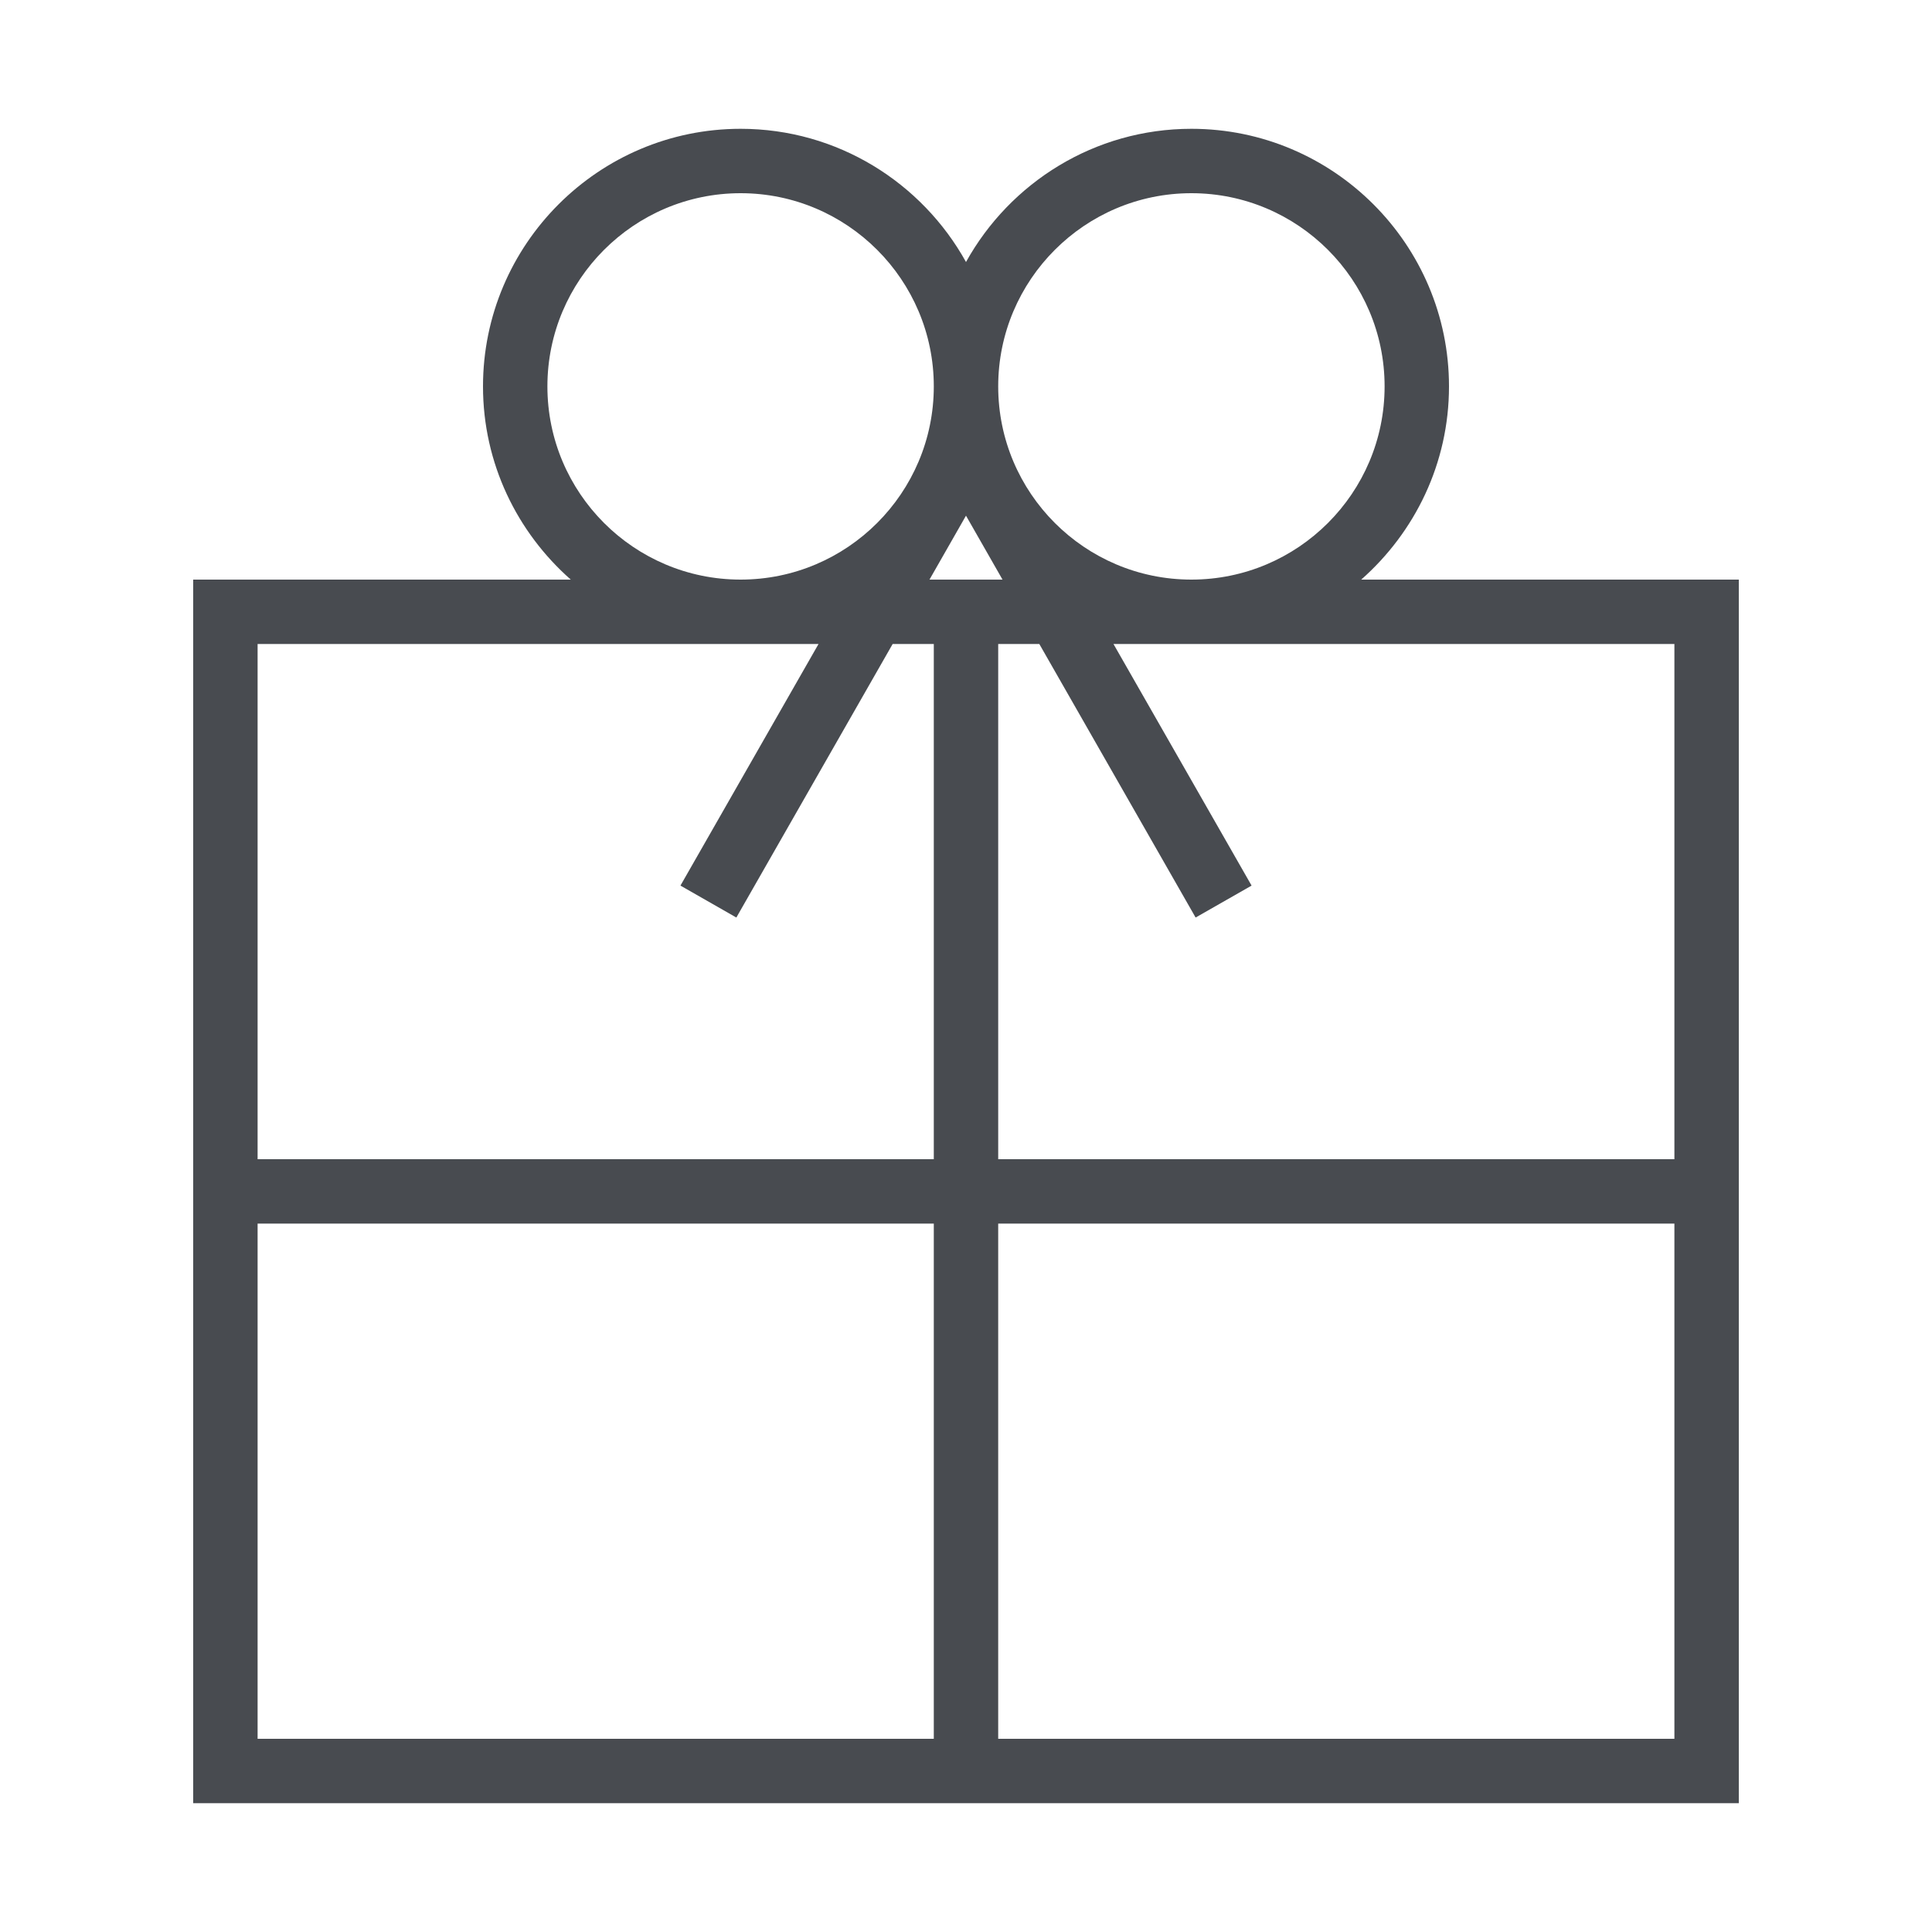 <svg xmlns="http://www.w3.org/2000/svg" width="60" height="60" viewBox="0 0 60 60"><path fill="#484B50" d="M42.274 18C43.94 16.53 45 14.39 45 12c0-4.41-3.59-8-8-8-3.01 0-5.635 1.674-7 4.137C28.635 5.674 26.01 4 23 4c-4.41 0-8 3.59-8 8 0 2.39 1.06 4.532 2.726 6H6v38h48V18H42.274zM52 20v16H31V20h1.277l4.854 8.495 1.738-.992L34.58 20H52zm-22-3.985L31.134 18h-2.268L30 16.014zM37 6c3.31 0 6 2.692 6 6 0 3.31-2.69 6-6 6s-6-2.69-6-6c0-3.308 2.69-6 6-6zm-20 6c0-3.308 2.69-6 6-6s6 2.692 6 6c0 3.31-2.69 6-6 6s-6-2.69-6-6zm8.42 8l-4.288 7.503 1.736.992L27.722 20H29v16H8V20h17.42zM8 38h21v16H8V38zm23 16V38h21v16H31z"/></svg>